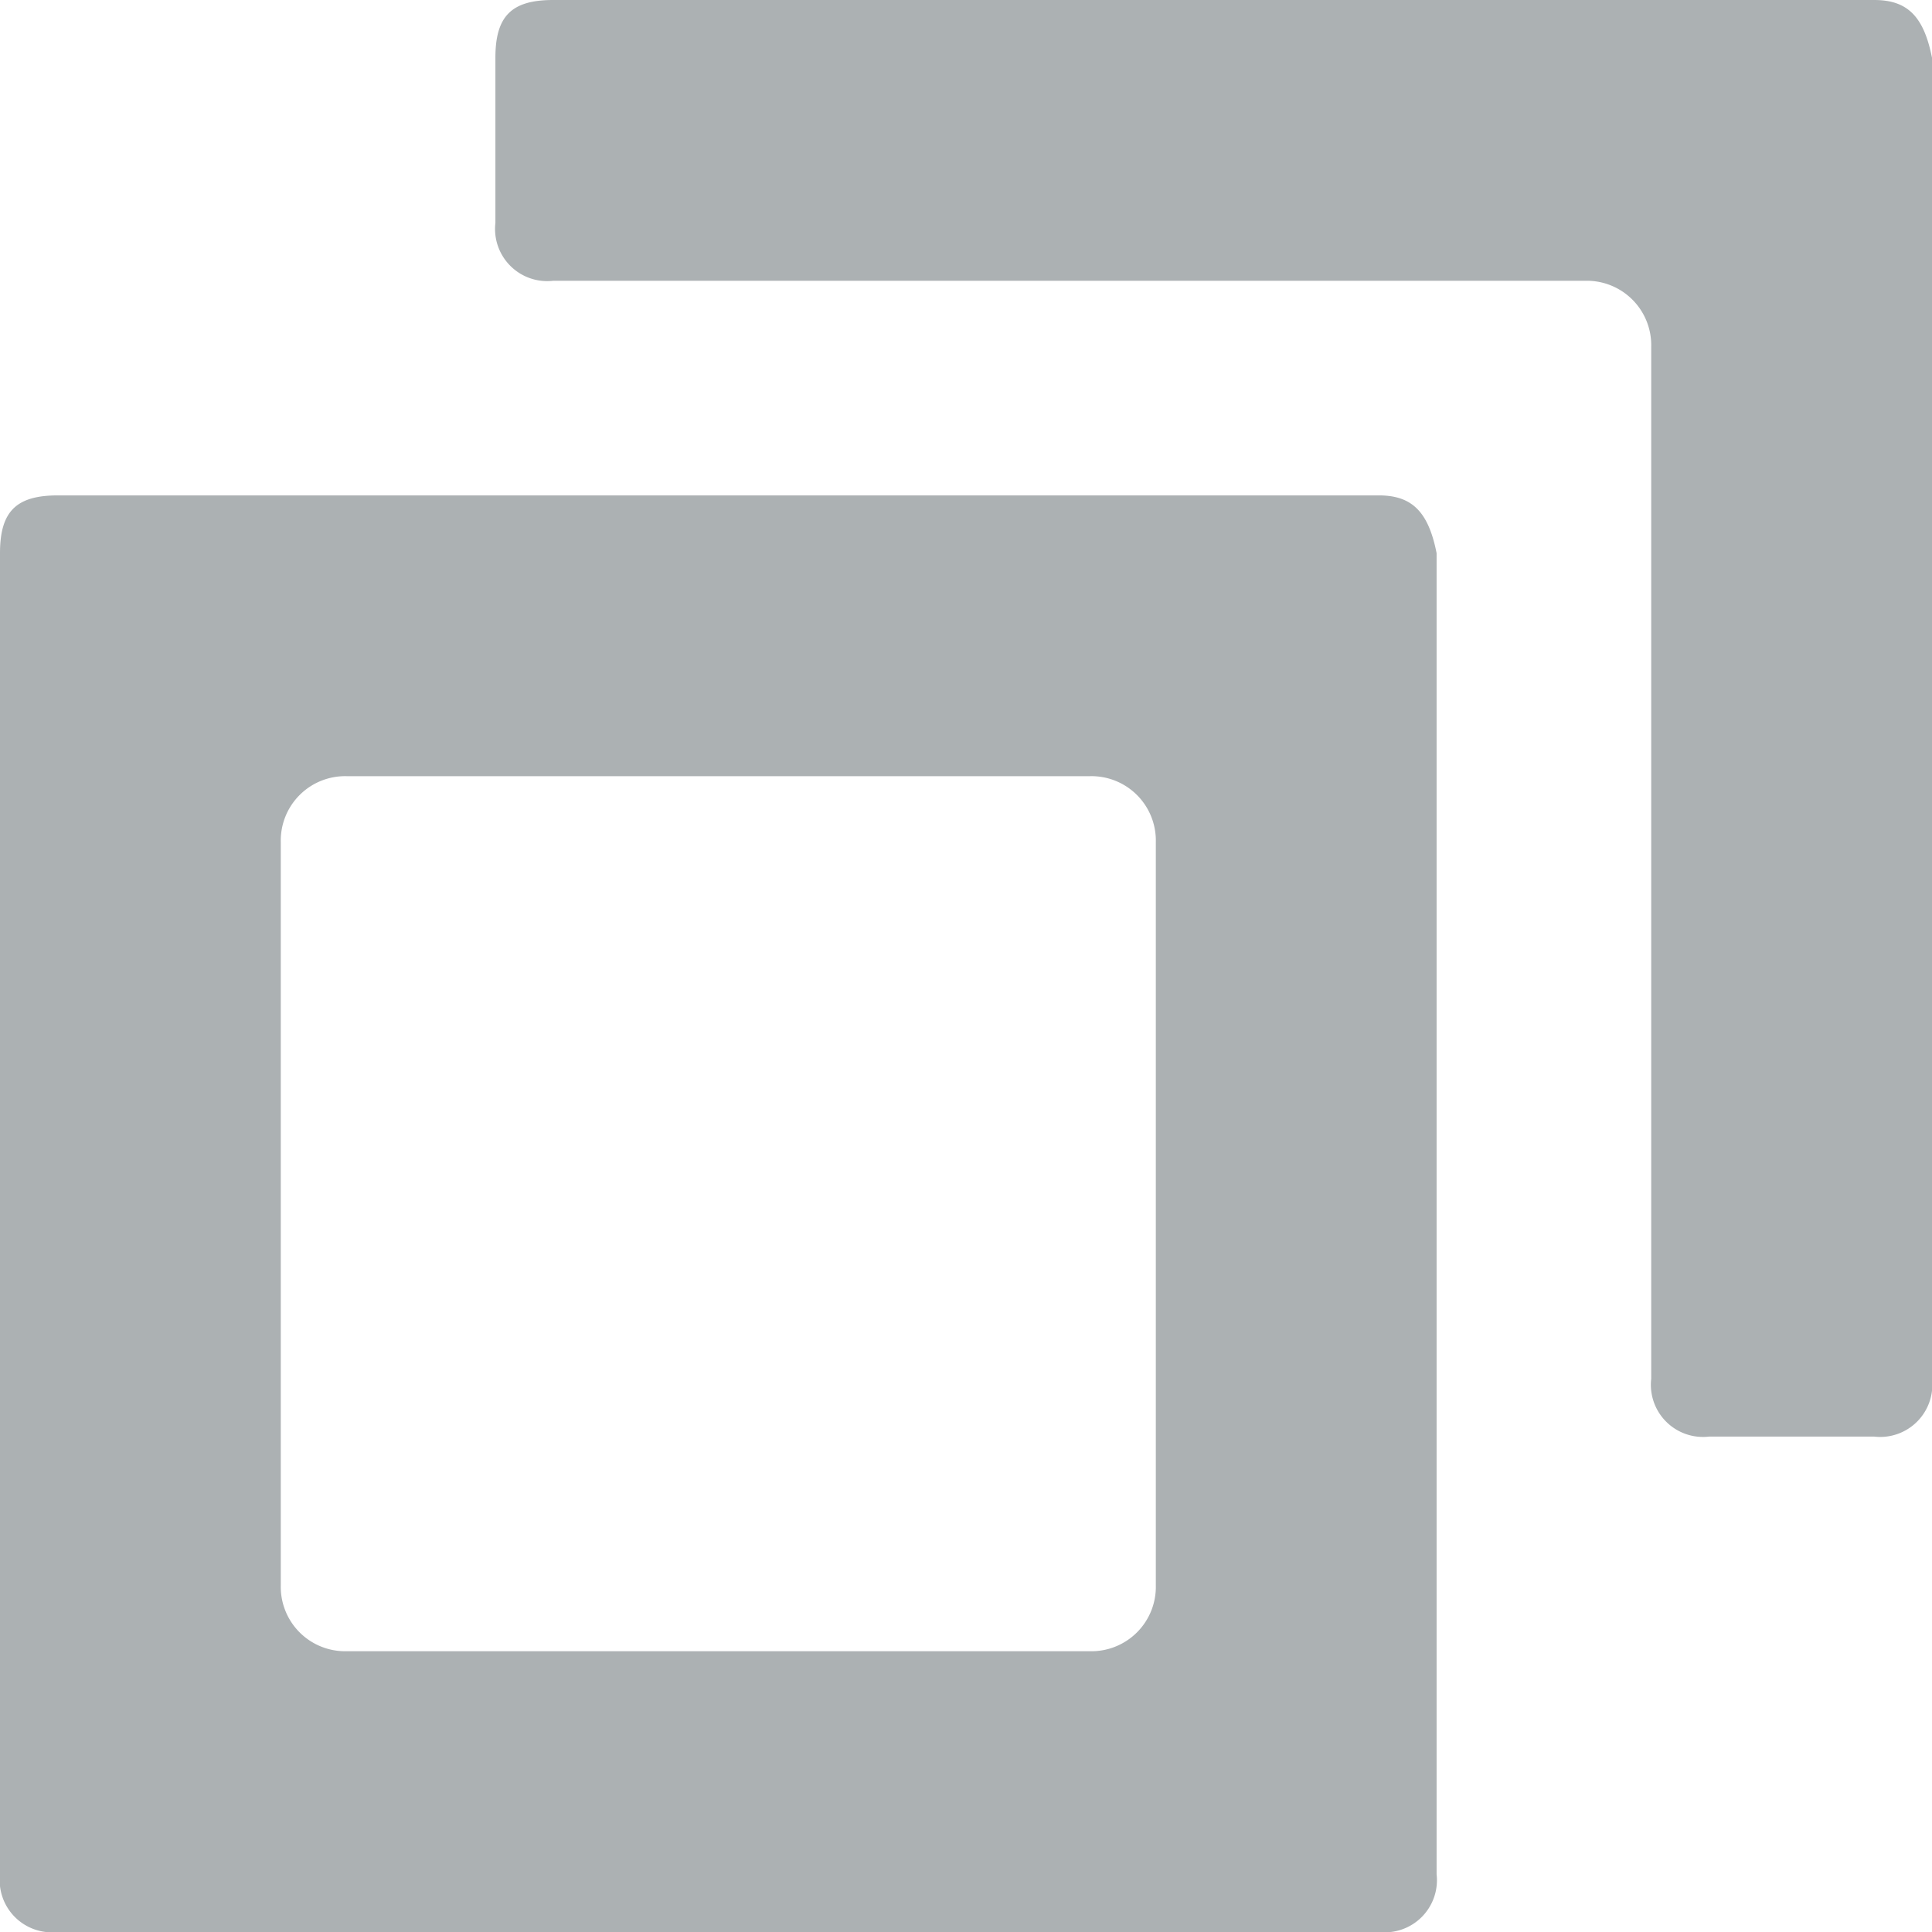 <svg xmlns="http://www.w3.org/2000/svg" viewBox="0 0 12 12">
    <defs>
        <style>
            .cls-1{fill:#acb1b3}
        </style>
    </defs>
    <g id="icon_copy_01" transform="translate(-966 -3835)">
        <path id="패스_927" d="M8.564 6H.359C.1 6 0 6.1 0 6.359v8.205a.324.324 0 0 0 .359.359h8.205a.324.324 0 0 0 .359-.359V6.359C8.872 6.1 8.769 6 8.564 6zm-1.385 6.769a.4.4 0 0 1-.41.41H2.154a.4.4 0 0 1-.41-.41V8.154a.4.4 0 0 1 .41-.41h4.615a.4.4 0 0 1 .41.41z" class="cls-1" data-name="패스 927" transform="translate(966 3832.077)"/>
        <path id="패스_928" d="M14.564 0H6.359C6.1 0 6 .1 6 .359v1.026a.324.324 0 0 0 .359.359h6.41a.4.4 0 0 1 .41.41v6.41a.324.324 0 0 0 .359.359h1.026a.324.324 0 0 0 .359-.359V.359C14.872.1 14.769 0 14.564 0z" class="cls-1" data-name="패스 928" transform="translate(963.077 3835)"/>
    </g>
</svg>
